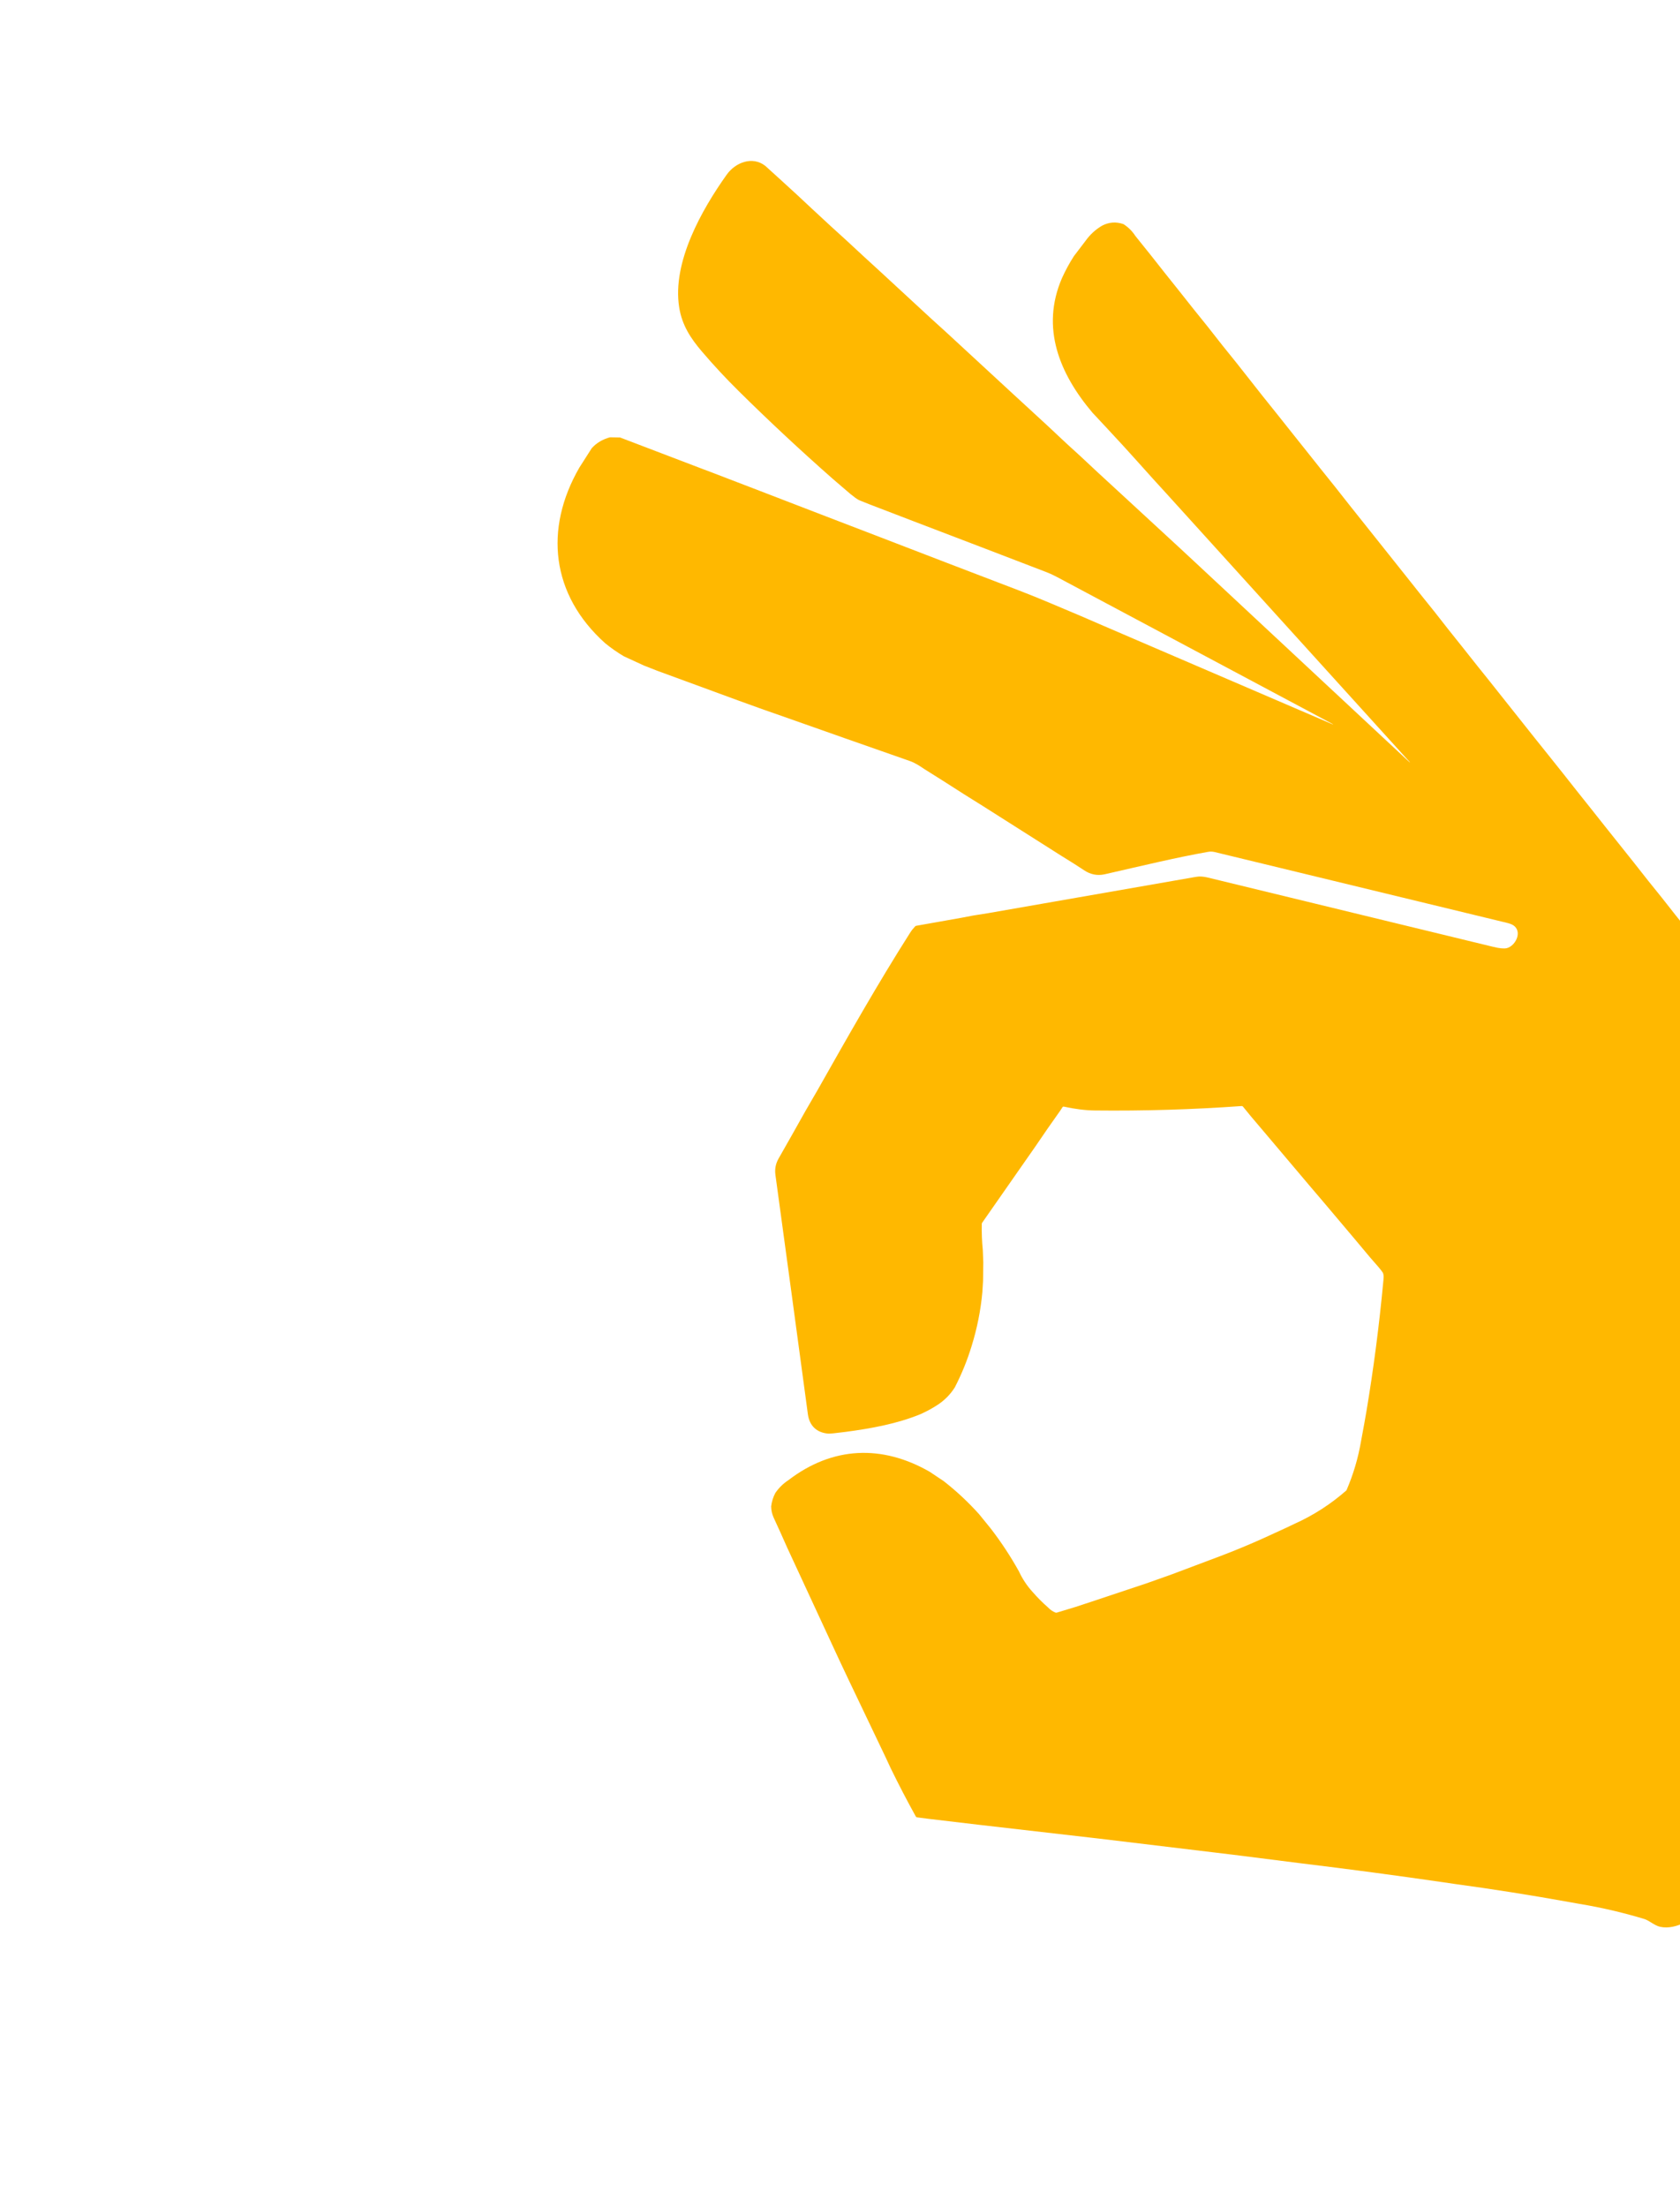 <svg width="134" height="176" viewBox="0 0 134 176" fill="none" xmlns="http://www.w3.org/2000/svg">
<path d="M61.042 13.23L62.233 14.311L63.59 15.552L64.748 16.635L66.26 18.035L67.492 19.155L69.003 20.555L70.192 21.643L74.248 25.389L75.461 26.49L80.756 31.379L82.144 32.656L83.562 33.962L85.059 35.365L86.175 36.383L87.54 37.659L88.816 38.834L90.038 39.96L94.052 43.662L95.464 44.974L112.231 60.61C112.556 60.914 112.56 60.898 112.244 60.56L93.131 39.468L91.974 38.199L90.61 36.681L89.585 35.549L88.203 34.056L87.139 32.917C84.52 29.825 82.987 26.159 84.706 22.179C84.975 21.583 85.289 21.003 85.65 20.438L86.597 19.193C86.95 18.702 87.385 18.304 87.903 17.999C88.454 17.712 89.022 17.671 89.608 17.875C89.993 18.119 90.31 18.435 90.56 18.82L91.823 20.394L92.88 21.735L94.069 23.225L95.199 24.651L96.321 26.044L97.512 27.56L98.636 28.955L100.695 31.569L101.93 33.111L103.047 34.517L104.223 35.992L105.37 37.434L106.494 38.835L107.68 40.339L112.131 45.928L113.238 47.322L114.451 48.833L115.534 50.215L116.71 51.689L117.849 53.126L118.813 54.327L119.472 55.158L122.42 58.87L123.447 60.152L124.637 61.643L125.695 62.983L126.924 64.526L128.008 65.894L130.274 68.736L131.474 70.26L132.557 71.604L133.658 73.004L134.871 74.516L135.893 75.867L136.94 77.388L138.941 80.302L139.959 81.785L141 83.294L142.114 84.894L144.204 87.917L147.396 92.49L148.441 93.946L150.526 96.901L151.484 98.257L152.716 99.975L153.713 101.375L154.75 102.793L156.897 105.761L157.991 107.232L159.305 108.99L160.213 110.171L161.406 111.721L162.493 113.091L164.208 115.13C165.172 116.302 166.061 117.233 166.71 118.667C166.997 119.303 166.976 119.967 166.646 120.658C166.142 121.716 165.539 122.596 164.837 123.299C155.251 132.898 145.663 142.494 136.072 152.088C135.193 152.967 133.728 153.96 132.414 153.675C131.965 153.576 131.553 153.174 131.146 153.05C129.446 152.536 127.721 152.134 125.969 151.845L125.204 151.708C122.141 151.155 119.068 150.67 115.984 150.251L115.171 150.131C111.366 149.578 107.556 149.07 103.74 148.608L99.168 148.029L98.401 147.933L96.878 147.749L87.631 146.637L86.906 146.554L78.134 145.545L74.034 145.06L73.144 144.945C73.124 144.943 73.105 144.936 73.089 144.925C73.072 144.914 73.059 144.9 73.05 144.883C72.349 143.617 71.681 142.334 71.047 141.034L70.63 140.138L67.662 133.923L66.922 132.355L62.797 123.452C62.444 122.651 62.084 121.853 61.716 121.058C61.581 120.767 61.512 120.462 61.508 120.143C61.557 119.758 61.669 119.4 61.843 119.072C62.13 118.659 62.476 118.319 62.883 118.053C66.407 115.356 70.358 115.201 74.162 117.388L75.276 118.134C76.293 118.928 77.232 119.805 78.094 120.766L79.015 121.899C79.851 122.983 80.602 124.124 81.268 125.32C81.551 125.931 81.918 126.484 82.369 126.977C82.762 127.427 83.167 127.834 83.586 128.197C83.77 128.392 83.971 128.531 84.188 128.613C84.223 128.626 84.258 128.627 84.289 128.618L85.766 128.17L87.053 127.747L87.557 127.579L91.421 126.291L93.436 125.576L97.337 124.108C98.496 123.669 99.641 123.194 100.771 122.684L102.562 121.863L103.216 121.552C104.743 120.869 106.137 119.973 107.396 118.865C107.94 117.604 108.328 116.298 108.559 114.945L108.82 113.527L108.988 112.569C109.559 109.159 110.004 105.734 110.326 102.292C110.349 102.043 110.406 101.673 110.285 101.485C110.17 101.306 109.833 100.905 109.274 100.279L108.044 98.809L105.594 95.906L104.483 94.602L100.907 90.371L99.779 89.04L99.138 88.255C99.126 88.241 99.111 88.229 99.093 88.222C99.076 88.215 99.056 88.212 99.037 88.214C95.134 88.493 91.227 88.611 87.315 88.568C86.578 88.56 85.755 88.457 84.846 88.26C84.828 88.256 84.81 88.257 84.794 88.262C84.779 88.267 84.766 88.277 84.758 88.289L84.574 88.572L83.574 89.992L82.54 91.502L81.358 93.194L78.34 97.521C78.321 97.549 78.31 97.582 78.309 97.617C78.295 98.317 78.322 99.016 78.391 99.713L78.429 100.678L78.41 102.158L78.354 103.067C78.22 104.521 77.935 105.947 77.501 107.347C77.155 108.485 76.707 109.587 76.159 110.65C75.826 111.179 75.398 111.625 74.875 111.987C74.429 112.287 73.945 112.554 73.423 112.787C71.538 113.563 69.447 113.938 67.414 114.206C66.645 114.307 66.189 114.351 66.046 114.339C65.161 114.261 64.566 113.735 64.439 112.799C63.582 106.432 62.718 100.065 61.849 93.7C61.786 93.239 61.871 92.805 62.103 92.399C62.818 91.147 63.525 89.896 64.223 88.646L65.226 86.915C67.606 82.707 69.996 78.477 72.59 74.397C72.708 74.212 72.843 74.041 72.994 73.883C73.017 73.859 73.049 73.843 73.084 73.837L76.691 73.198L77.627 73.019L78.769 72.838L83.186 72.067C87.255 71.356 91.325 70.645 95.395 69.935C95.672 69.886 95.977 69.903 96.311 69.984C98.967 70.632 101.624 71.277 104.282 71.919L108.612 72.971C112.118 73.821 115.625 74.672 119.131 75.524C119.624 75.644 119.979 75.675 120.195 75.619C120.827 75.456 121.406 74.434 120.812 73.88C120.581 73.664 120.135 73.588 119.81 73.509C112.169 71.663 104.53 69.813 96.892 67.958C96.715 67.915 96.537 67.909 96.358 67.941C93.816 68.391 91.21 69.024 88.094 69.734C87.518 69.856 86.978 69.748 86.473 69.411C86.016 69.105 85.401 68.715 84.629 68.241L78.409 64.294L76.901 63.351L75.216 62.274L73.763 61.361C73.368 61.098 73.014 60.85 72.559 60.692C69.193 59.516 65.828 58.333 62.464 57.143L60.999 56.63L60.527 56.462L58.967 55.899L52.464 53.513L51.369 53.084L49.758 52.343C49.234 52.032 48.736 51.684 48.265 51.298C43.964 47.442 43.382 42.197 46.211 37.294L47.2 35.745C47.577 35.327 48.062 35.038 48.653 34.878L49.454 34.891L56.015 37.394L56.743 37.668L58.773 38.448L60.115 38.962L65.963 41.215L69.82 42.696C73.645 44.172 77.473 45.641 81.304 47.104C82.942 47.73 84.555 48.439 86.176 49.117L88.074 49.938L106.148 57.708C106.403 57.817 106.408 57.807 106.164 57.676C98.937 53.817 91.633 49.922 84.253 45.992C83.993 45.853 83.726 45.731 83.451 45.626C79.937 44.275 76.421 42.928 72.903 41.587L69.406 40.245C69.136 40.138 68.87 40.031 68.608 39.926C68.297 39.802 68.09 39.586 67.823 39.392L66.402 38.174C63.839 35.916 61.347 33.591 58.927 31.199C57.904 30.188 56.925 29.136 55.991 28.042C55.076 26.97 54.399 25.931 54.173 24.513C53.599 20.918 55.974 16.723 57.965 13.928C58.657 12.957 60.013 12.424 61.042 13.23Z" fill="#FFB800"/>
</svg>
